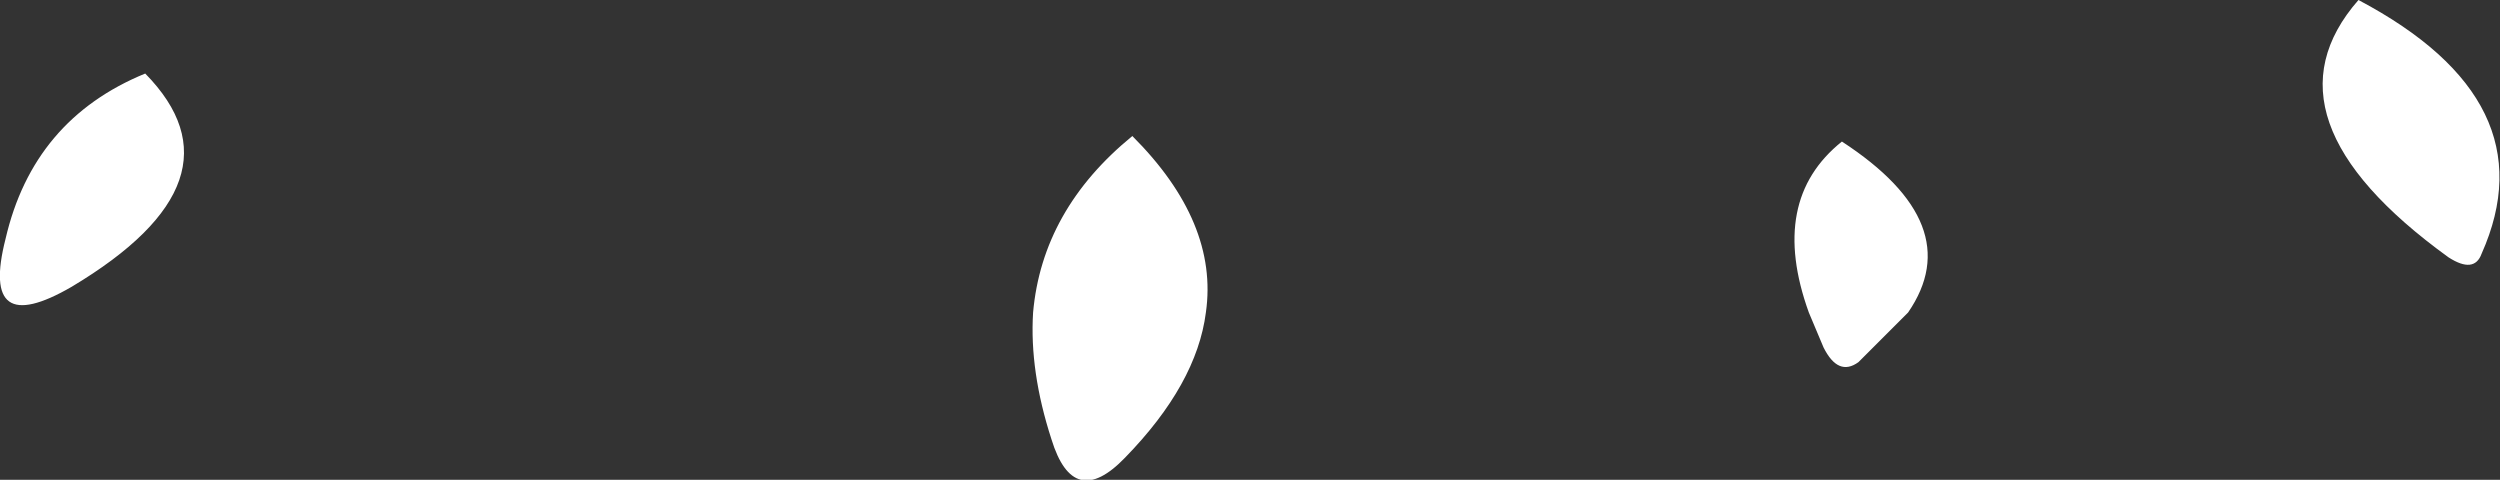 <?xml version="1.0" encoding="UTF-8" standalone="no"?>
<svg xmlns:xlink="http://www.w3.org/1999/xlink" height="13.05px" width="68.0px" xmlns="http://www.w3.org/2000/svg">
  <rect width="100%" height="100%" fill="#333333" stroke="none"/>
  <g transform="matrix(1.0, 0.0, 0.0, 1.0, 46.55, 10.5)">
    <path d="M17.6 -10.5 Q22.8 -7.75 20.95 -3.6 20.75 -3.05 20.05 -3.5 14.8 -7.3 17.6 -10.5 M3.55 -6.65 Q7.0 -4.4 5.35 -2.0 L4.0 -0.65 Q3.45 -0.25 3.05 -1.05 L2.65 -2.0 Q1.55 -5.05 3.55 -6.65 M-42.6 -8.5 Q-39.75 -5.6 -44.6 -2.7 -47.1 -1.25 -46.4 -4.0 -45.65 -7.25 -42.6 -8.5 M-15.75 -6.8 Q-13.4 -4.45 -13.75 -2.0 -14.0 -0.05 -15.95 1.95 -17.35 3.4 -17.95 1.45 -18.55 -0.4 -18.45 -2.0 -18.2 -4.8 -15.75 -6.8" fill="#ffffff" fill-rule="evenodd" stroke="none"/>
  </g>
</svg>
